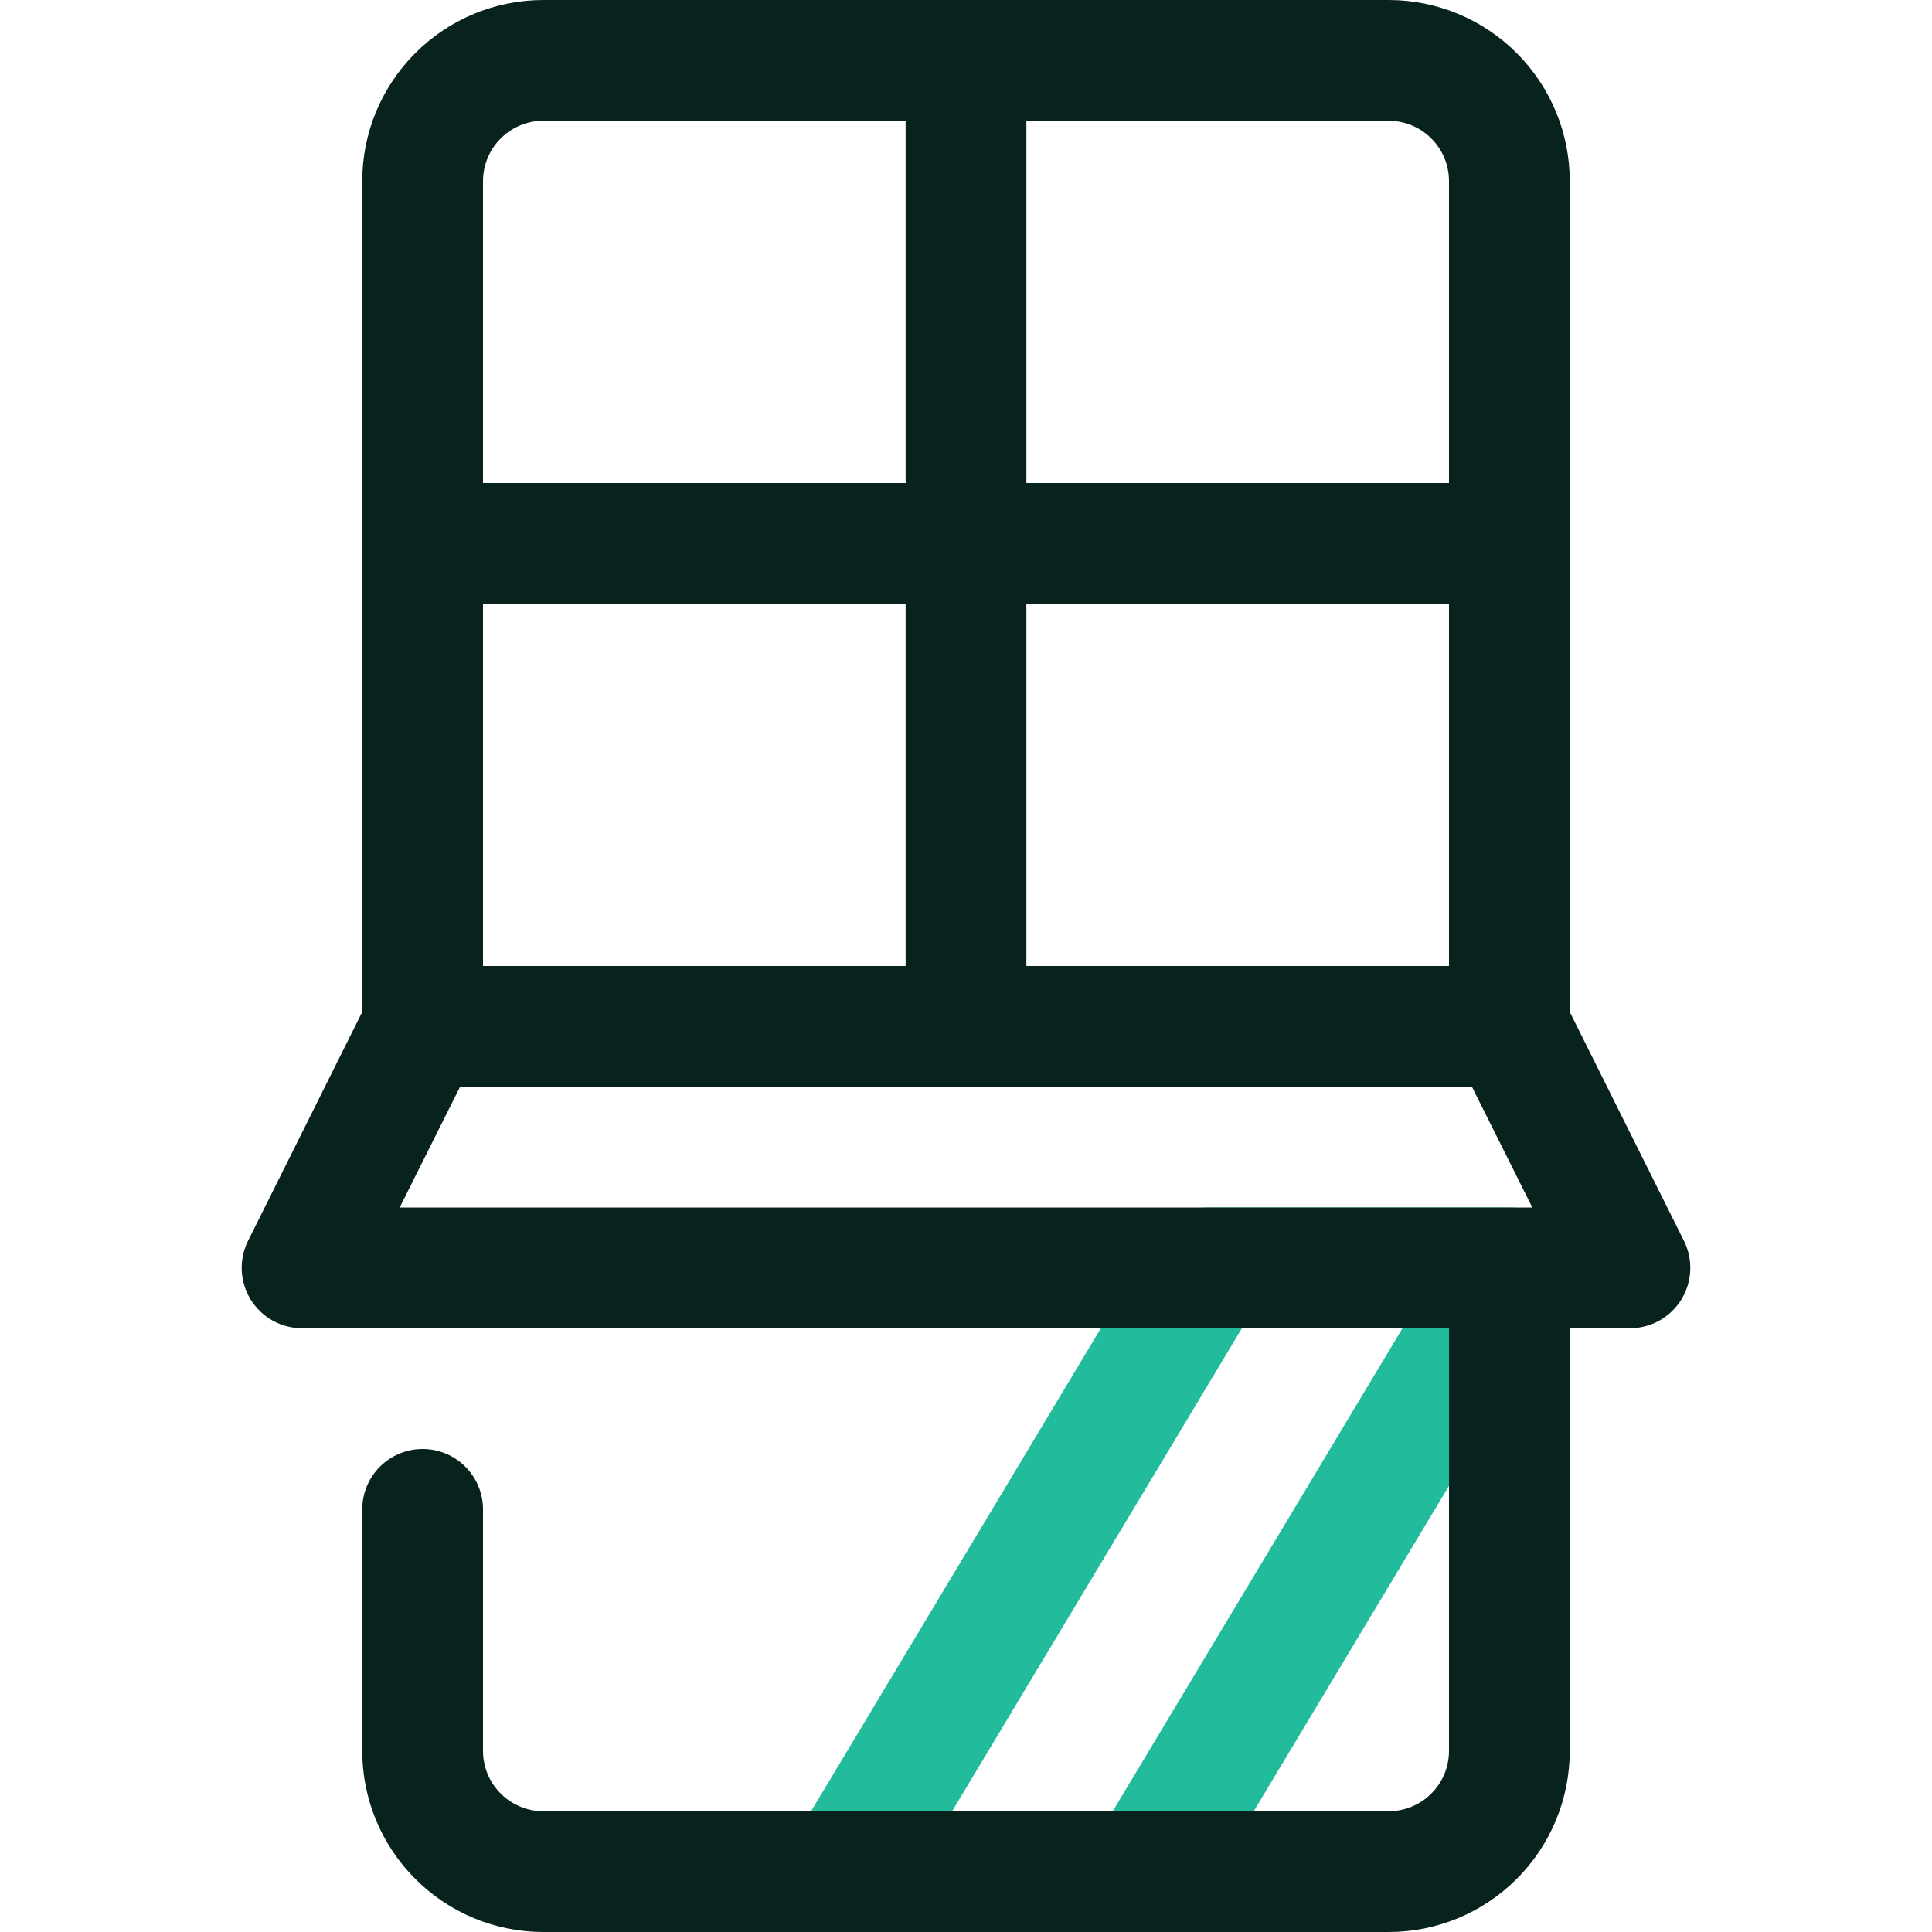<svg width="32" height="32" viewBox="0 0 32 32" fill="none" xmlns="http://www.w3.org/2000/svg">
<path d="M19 32H14C13.823 32 13.65 31.953 13.498 31.864C13.345 31.776 13.219 31.648 13.131 31.495C13.044 31.341 12.999 31.168 13 30.991C13.002 30.815 13.05 30.642 13.14 30.49L19.14 20.49C19.229 20.341 19.354 20.217 19.505 20.131C19.656 20.045 19.826 20 20 20H25C25.177 20 25.35 20.047 25.503 20.136C25.655 20.224 25.781 20.352 25.869 20.505C25.956 20.659 26.001 20.832 26 21.009C25.998 21.185 25.95 21.358 25.86 21.51L19.86 31.51C19.771 31.659 19.646 31.783 19.495 31.869C19.344 31.955 19.174 32 19 32ZM15.77 30H18.43L23.23 22H20.57L15.77 30Z" fill="#22BB9B"/>
<path d="M27.89 20.55L26 16.76V3C26 2.204 25.684 1.441 25.121 0.879C24.559 0.316 23.796 0 23 0L9 0C8.204 0 7.441 0.316 6.879 0.879C6.316 1.441 6 2.204 6 3V16.76L4.11 20.55C4.033 20.702 3.997 20.872 4.004 21.042C4.011 21.212 4.062 21.378 4.151 21.523C4.24 21.668 4.365 21.788 4.513 21.872C4.662 21.955 4.83 22 5 22H24V29C24 29.265 23.895 29.52 23.707 29.707C23.52 29.895 23.265 30 23 30H9C8.735 30 8.48 29.895 8.293 29.707C8.105 29.52 8 29.265 8 29V25C8 24.735 7.895 24.48 7.707 24.293C7.52 24.105 7.265 24 7 24C6.735 24 6.48 24.105 6.293 24.293C6.105 24.48 6 24.735 6 25V29C6 29.796 6.316 30.559 6.879 31.121C7.441 31.684 8.204 32 9 32H23C23.796 32 24.559 31.684 25.121 31.121C25.684 30.559 26 29.796 26 29V22H27C27.171 22 27.338 21.955 27.487 21.872C27.635 21.788 27.76 21.668 27.849 21.523C27.938 21.378 27.989 21.212 27.996 21.042C28.003 20.872 27.967 20.702 27.89 20.55ZM8 16V10H15V16H8ZM17 10H24V16H17V10ZM24 3V8H17V2H23C23.265 2 23.52 2.105 23.707 2.293C23.895 2.48 24 2.735 24 3ZM9 2H15V8H8V3C8 2.735 8.105 2.48 8.293 2.293C8.48 2.105 8.735 2 9 2ZM6.62 20L7.62 18H24.38L25.38 20H6.62Z" fill="#08221D"/>
</svg>
